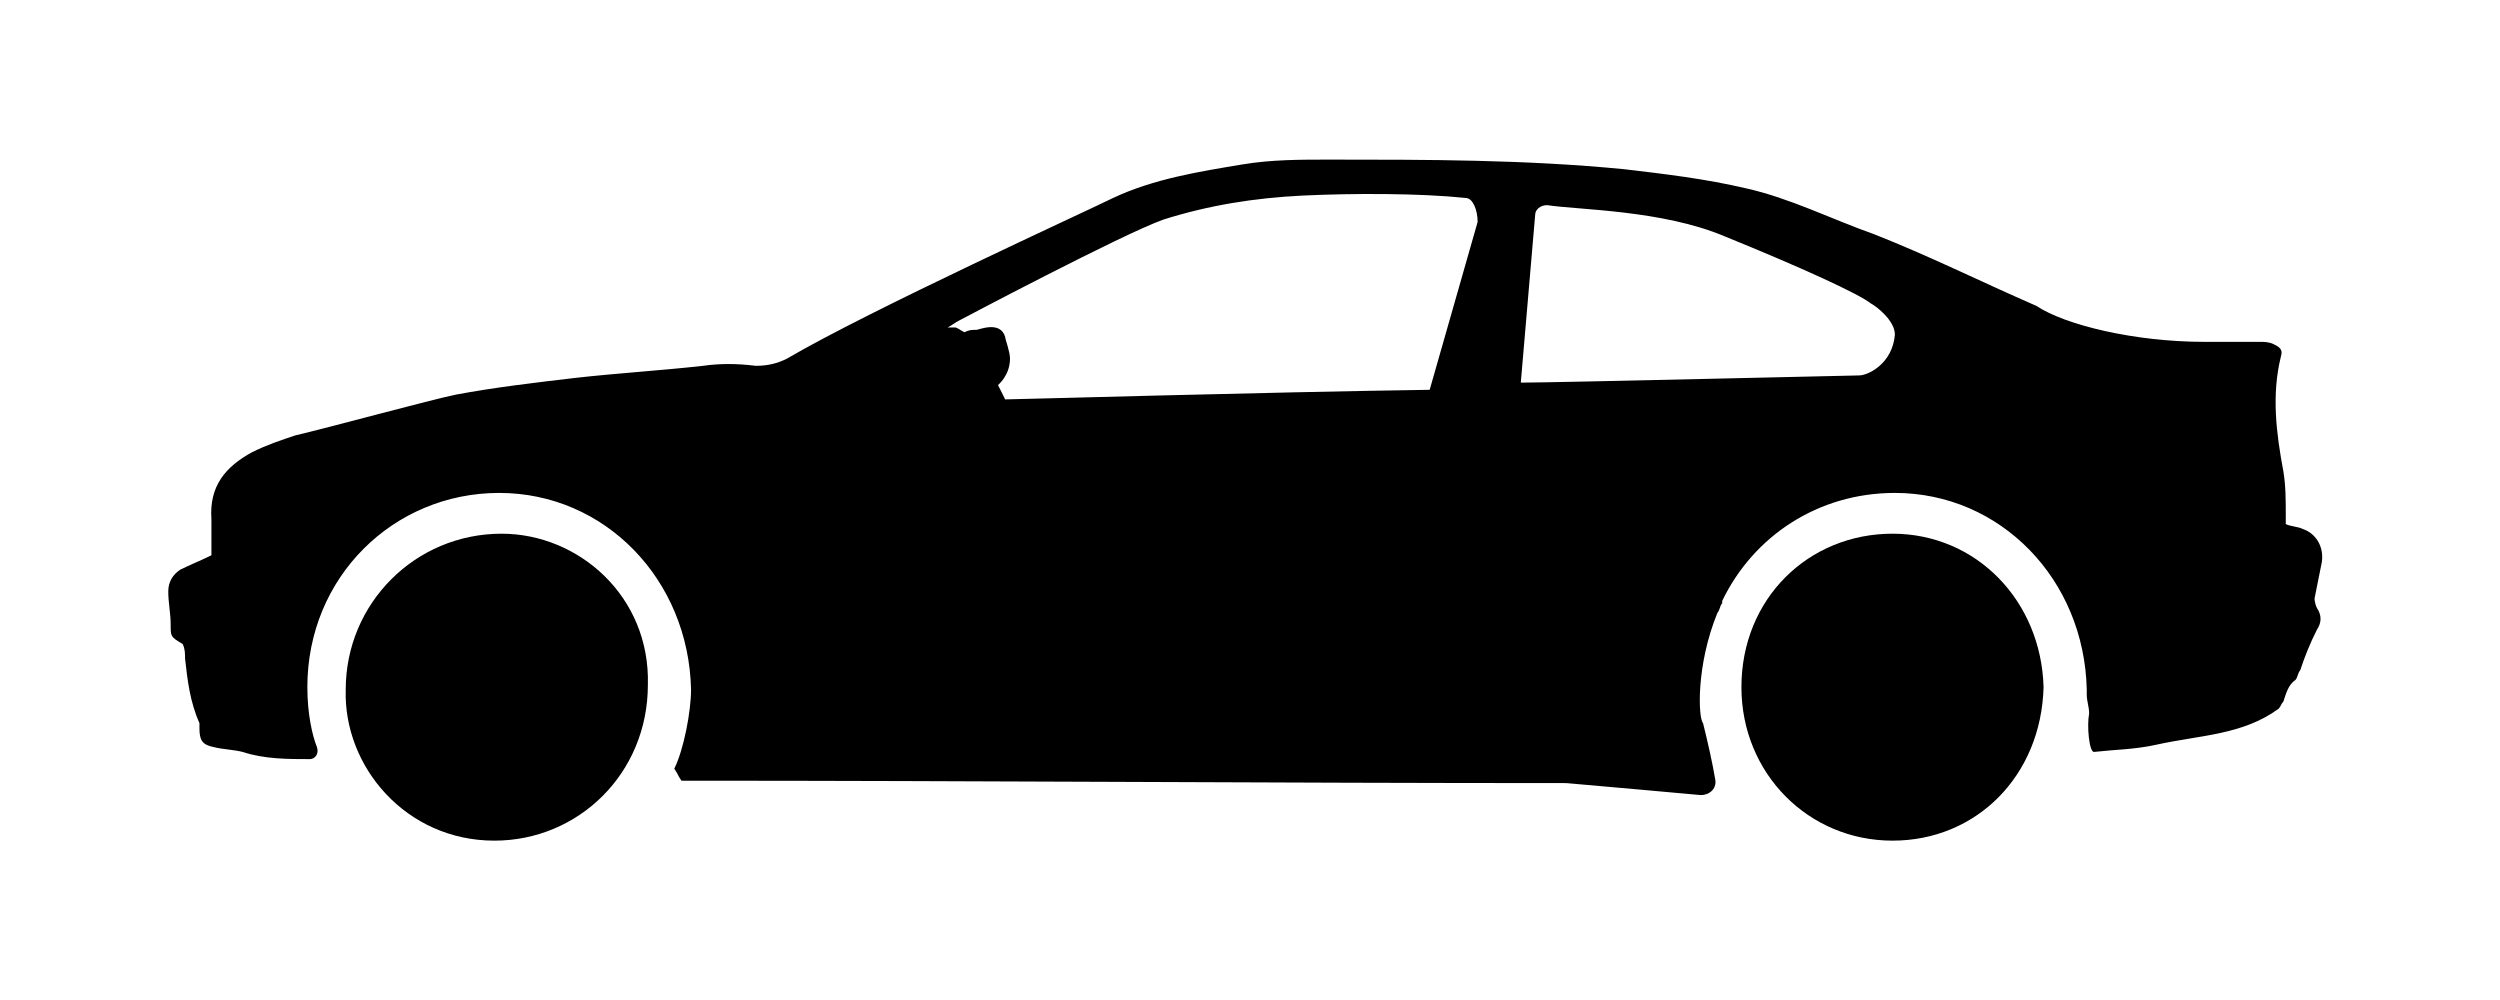 <?xml version="1.0" encoding="UTF-8" standalone="no"?>
<svg width="100px" height="40px" viewBox="0 0 100 40" version="1.1" xmlns="http://www.w3.org/2000/svg" xmlns:xlink="http://www.w3.org/1999/xlink" xmlns:sketch="http://www.bohemiancoding.com/sketch/ns">
    <!-- Generator: Sketch 3.3.2 (12043) - http://www.bohemiancoding.com/sketch -->
    <title>car</title>
    <desc>Created with Sketch.</desc>
    <defs></defs>
    <g id="交通" stroke="none" stroke-width="1" fill="none" fill-rule="evenodd" sketch:type="MSPage">
        <g sketch:type="MSArtboardGroup" id="car_02" fill="#000000">
            <g sketch:type="MSLayerGroup" transform="translate(49.8, 19.909) scale(-1, 1) translate(-193.3, -1754.909) translate(150.134, 1741)">
                <path d="M72.902,15.348 C76.355,15.348 79.137,18.13 79.137,21.583 C79.233,24.652 76.739,27.626 73.19,27.626 C69.832,27.626 67.051,24.94 67.051,21.391 C66.955,17.842 69.832,15.348 72.902,15.348 L72.902,15.348 Z" id="Shape" sketch:type="MSShapeGroup"></path>
                <path d="M17.266,15.348 C20.624,15.348 23.309,17.938 23.309,21.487 C23.309,24.94 20.624,27.626 17.266,27.626 C13.909,27.626 11.319,25.036 11.223,21.487 C11.319,18.034 13.909,15.348 17.266,15.348 L17.266,15.348 Z" id="Shape" sketch:type="MSShapeGroup"></path>
                <path d="M0.288,18.321 C0.096,18.609 0.096,18.897 0.288,19.185 C0.576,19.76 0.767,20.24 0.959,20.815 C1.055,20.911 1.055,21.103 1.151,21.199 C1.439,21.391 1.535,21.775 1.631,22.062 C1.727,22.158 1.727,22.254 1.823,22.35 C3.261,23.405 4.988,23.405 6.715,23.789 C7.578,23.981 8.345,23.981 9.209,24.077 C9.401,24.077 9.496,23.022 9.401,22.542 C9.401,22.254 9.496,22.062 9.496,21.775 L9.496,21.583 C9.592,17.17 12.95,13.717 17.17,13.717 C20.24,13.717 22.83,15.444 24.077,18.034 C24.077,18.034 24.077,18.034 24.077,18.13 C24.173,18.225 24.173,18.417 24.269,18.513 C25.132,20.624 25.036,22.734 24.844,22.926 C24.652,23.693 24.461,24.556 24.365,25.132 C24.269,25.516 24.556,25.803 24.94,25.803 C25.995,25.708 28.106,25.516 30.312,25.324 C42.11,25.324 53.813,25.228 65.708,25.228 C65.899,24.94 65.804,25.036 65.995,24.748 C65.612,23.981 65.324,22.446 65.324,21.583 C65.42,17.17 68.777,13.717 72.998,13.717 C77.218,13.717 80.672,17.074 80.672,21.487 L80.672,21.487 C80.672,22.542 80.48,23.405 80.288,23.885 C80.192,24.173 80.384,24.365 80.576,24.365 C81.439,24.365 82.398,24.365 83.262,24.077 C83.645,23.981 84.029,23.981 84.413,23.885 C84.892,23.789 84.988,23.597 84.988,23.118 L84.988,22.926 C85.372,22.062 85.468,21.199 85.564,20.336 C85.564,20.144 85.564,19.952 85.66,19.76 C86.139,19.472 86.139,19.472 86.139,18.993 C86.139,18.513 86.235,18.13 86.235,17.65 C86.235,17.266 86.043,16.978 85.756,16.787 C85.372,16.595 84.892,16.403 84.509,16.211 L84.509,16.019 L84.509,14.772 C84.605,13.429 83.933,12.662 82.878,12.086 C82.302,11.799 81.727,11.607 81.151,11.415 C79.904,11.127 75.684,9.976 74.724,9.784 C73.19,9.496 71.559,9.305 69.928,9.113 C68.202,8.921 66.571,8.825 64.844,8.633 C64.173,8.537 63.501,8.537 62.734,8.633 C62.254,8.633 61.871,8.537 61.487,8.345 C58.226,6.427 49.401,2.398 48.441,1.918 C46.811,1.151 44.988,0.863 43.262,0.576 C42.11,0.384 40.959,0.384 39.808,0.384 C35.875,0.384 31.943,0.384 28.01,0.767 C26.379,0.959 24.748,1.151 23.118,1.535 C21.391,1.918 19.664,2.782 18.034,3.357 C15.827,4.221 13.717,5.276 11.511,6.235 C10.36,7.002 7.578,7.674 4.796,7.674 L2.59,7.674 C2.398,7.674 2.206,7.674 2.014,7.77 C1.823,7.866 1.631,7.962 1.727,8.249 C2.11,9.784 1.918,11.319 1.631,12.854 C1.535,13.429 1.535,14.005 1.535,14.676 L1.535,14.964 C1.343,15.06 1.055,15.06 0.863,15.156 C0.288,15.348 -1.28508315e-14,15.923 0.096,16.499 C0.192,16.978 0.288,17.458 0.384,17.938 C0.384,17.938 0.384,18.13 0.288,18.321 L0.288,18.321 Z M34.341,1.918 C36.163,1.727 38.849,1.727 40.863,1.823 C42.782,1.918 44.604,2.206 46.427,2.782 C48.058,3.357 54.581,6.811 54.581,6.811 C54.772,6.906 54.868,7.002 55.06,7.098 L55.06,7.098 L54.772,7.098 C54.676,7.098 54.581,7.194 54.389,7.29 L54.389,7.29 C54.197,7.194 54.101,7.194 53.909,7.194 L53.909,7.194 C53.813,7.194 52.95,6.811 52.758,7.482 C52.758,7.578 52.566,8.058 52.566,8.345 C52.566,9.017 53.046,9.401 53.046,9.401 L53.046,9.401 C52.95,9.592 52.854,9.784 52.758,9.976 C52.374,9.976 42.398,9.688 35.779,9.592 L33.861,2.878 C33.861,2.398 34.053,1.918 34.341,1.918 L34.341,1.918 Z M17.17,7.386 C17.17,6.811 17.938,6.235 18.13,6.139 C18.609,5.755 20.911,4.7 23.981,3.453 C26.475,2.398 29.832,2.398 31.079,2.206 C31.367,2.206 31.559,2.398 31.559,2.59 L32.134,9.305 C30.791,9.305 18.897,9.017 18.609,9.017 C18.225,9.017 17.266,8.537 17.17,7.386 L17.17,7.386 Z" id="Shape" sketch:type="MSShapeGroup"></path>
            </g>
        </g>
    </g>
</svg>